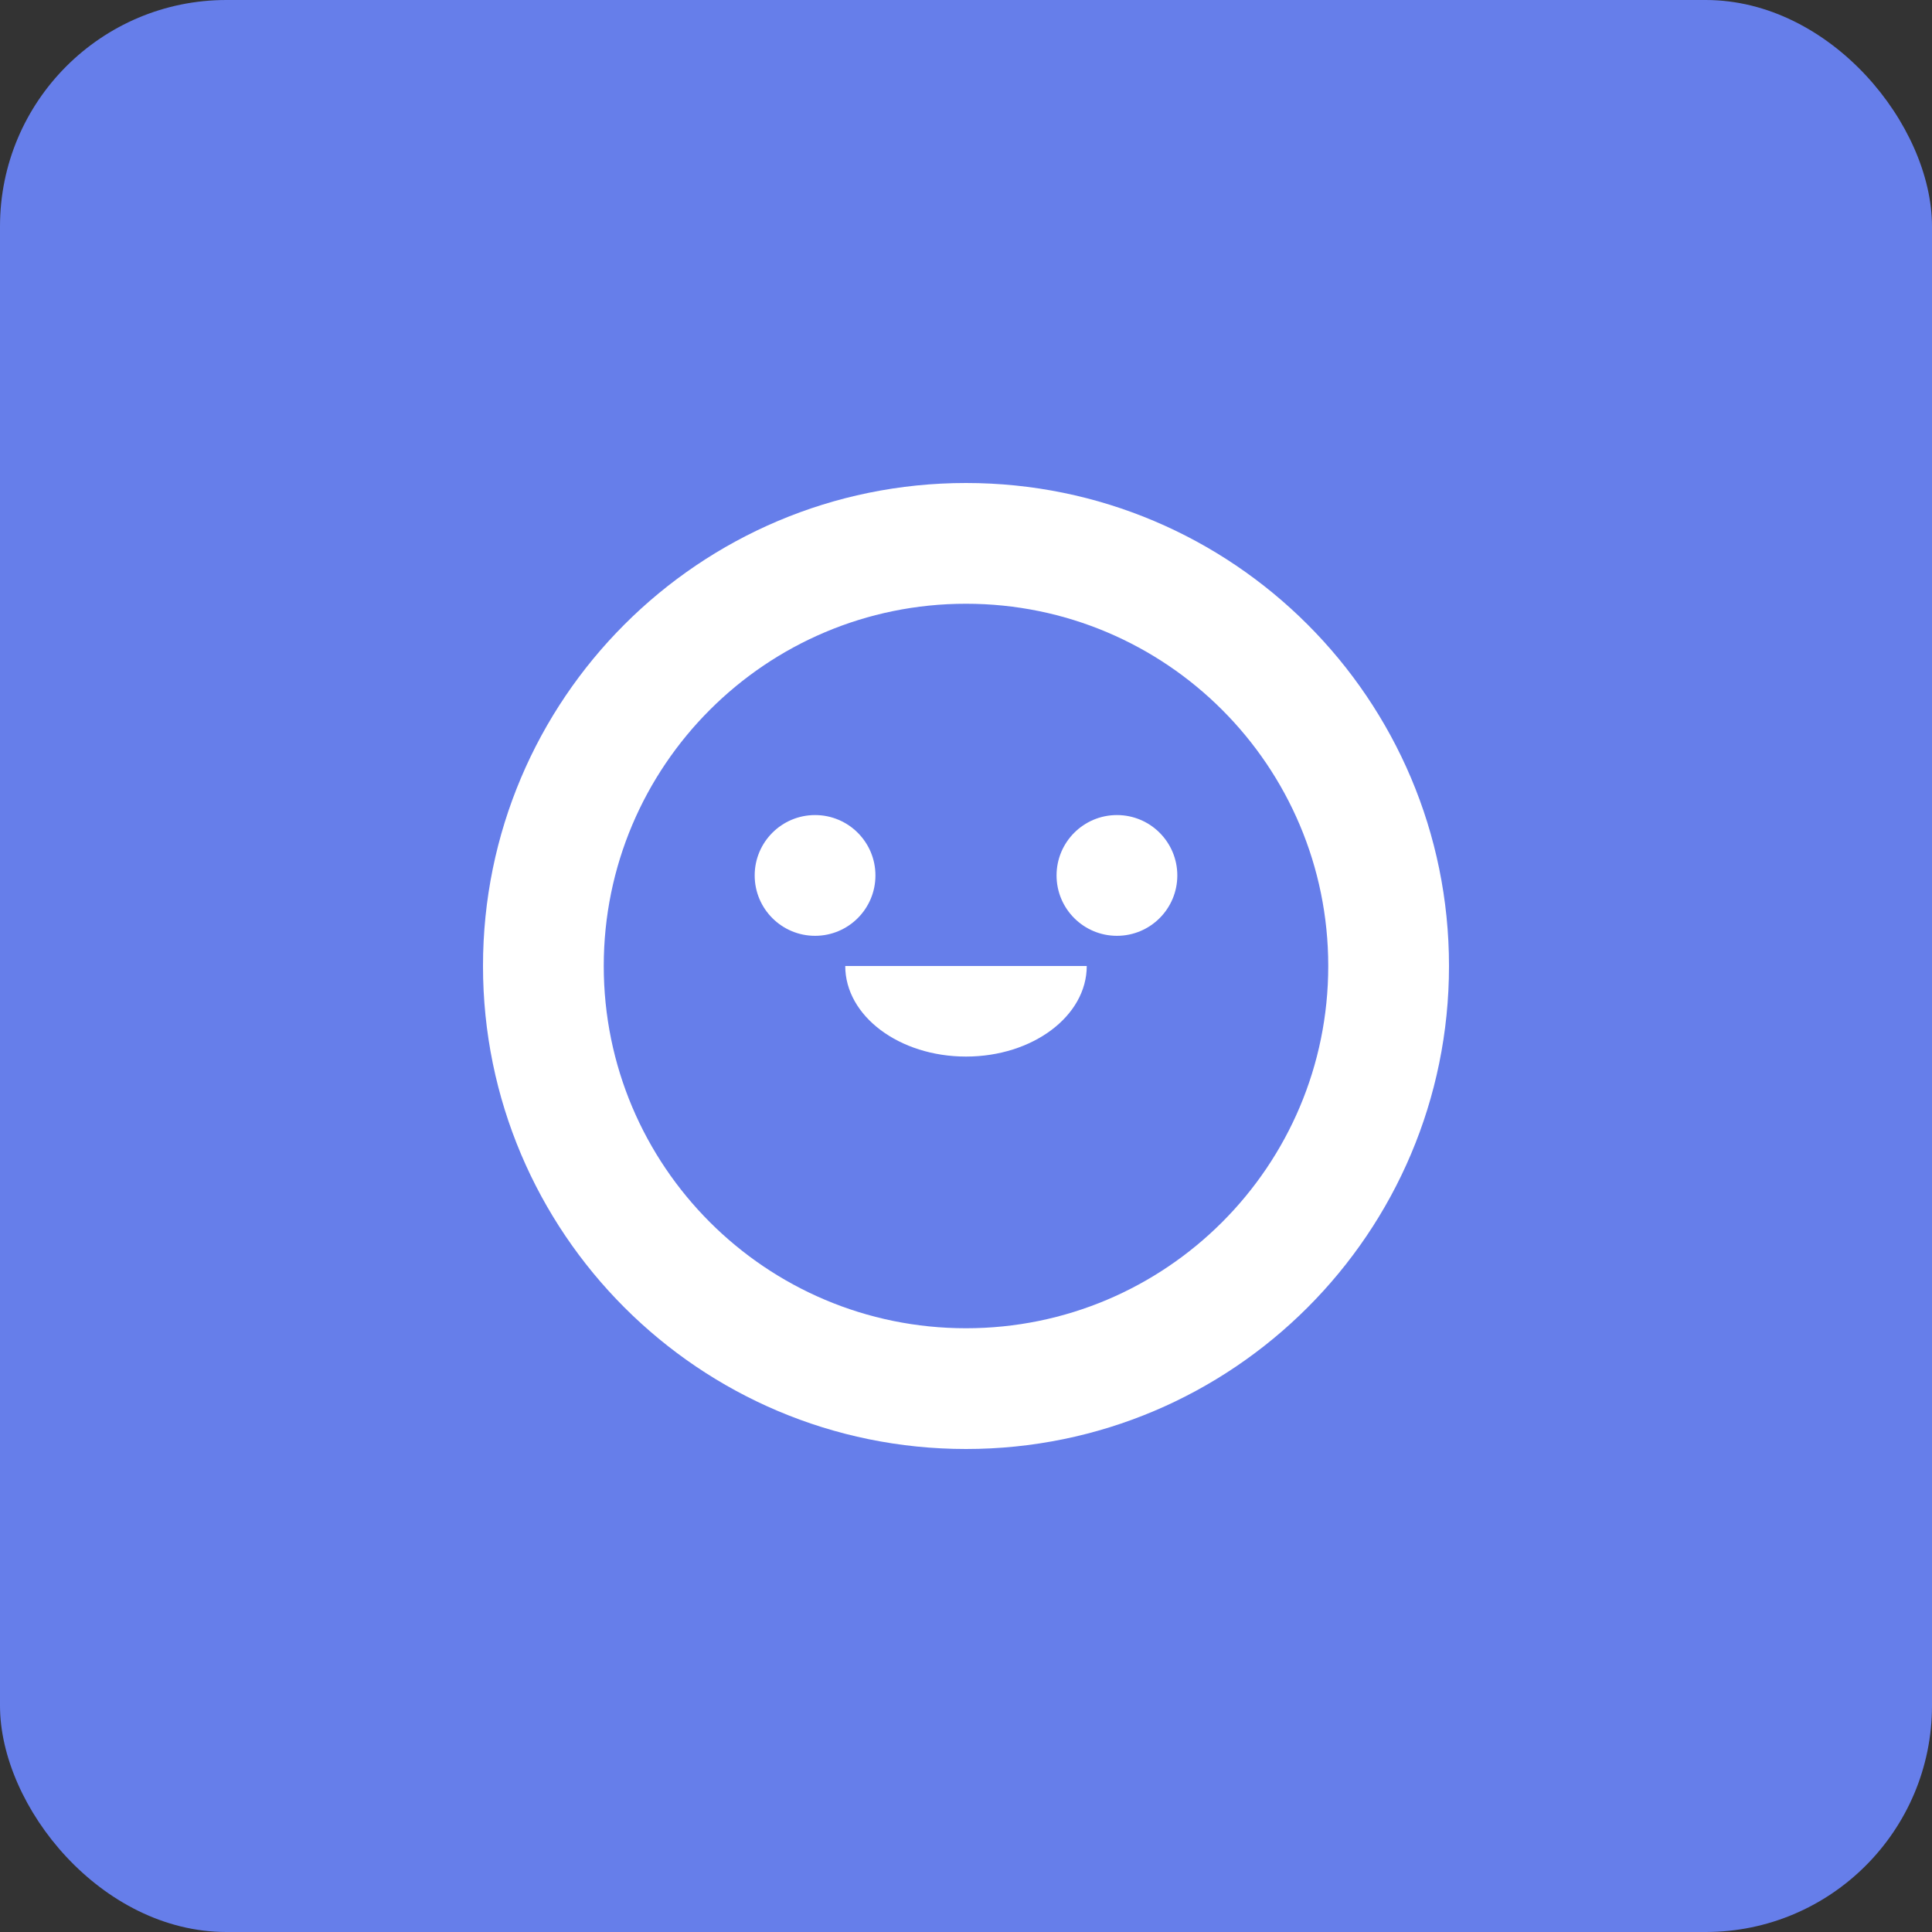 <svg xmlns="http://www.w3.org/2000/svg" viewBox="0 0 128 128">
  <rect x="0" y="0" width="128" height="128" fill="#333333" stroke="none"/>
  <rect width="128" height="128" rx="15" fill="#667eea"/>
  <path fill="white" d="M64 32c-17.673 0-32 14.327-32 32s14.327 32 32 32 32-14.327 32-32-14.327-32-32-32zm0 56c-13.255 0-24-10.745-24-24s10.745-24 24-24 24 10.745 24 24-10.745 24-24 24z"/>
  <circle cx="54" cy="58" r="4" fill="white"/>
  <circle cx="74" cy="58" r="4" fill="white"/>
  <path fill="white" d="M64 70c-4.418 0-8-2.686-8-6h16c0 3.314-3.582 6-8 6z"/>
</svg>
